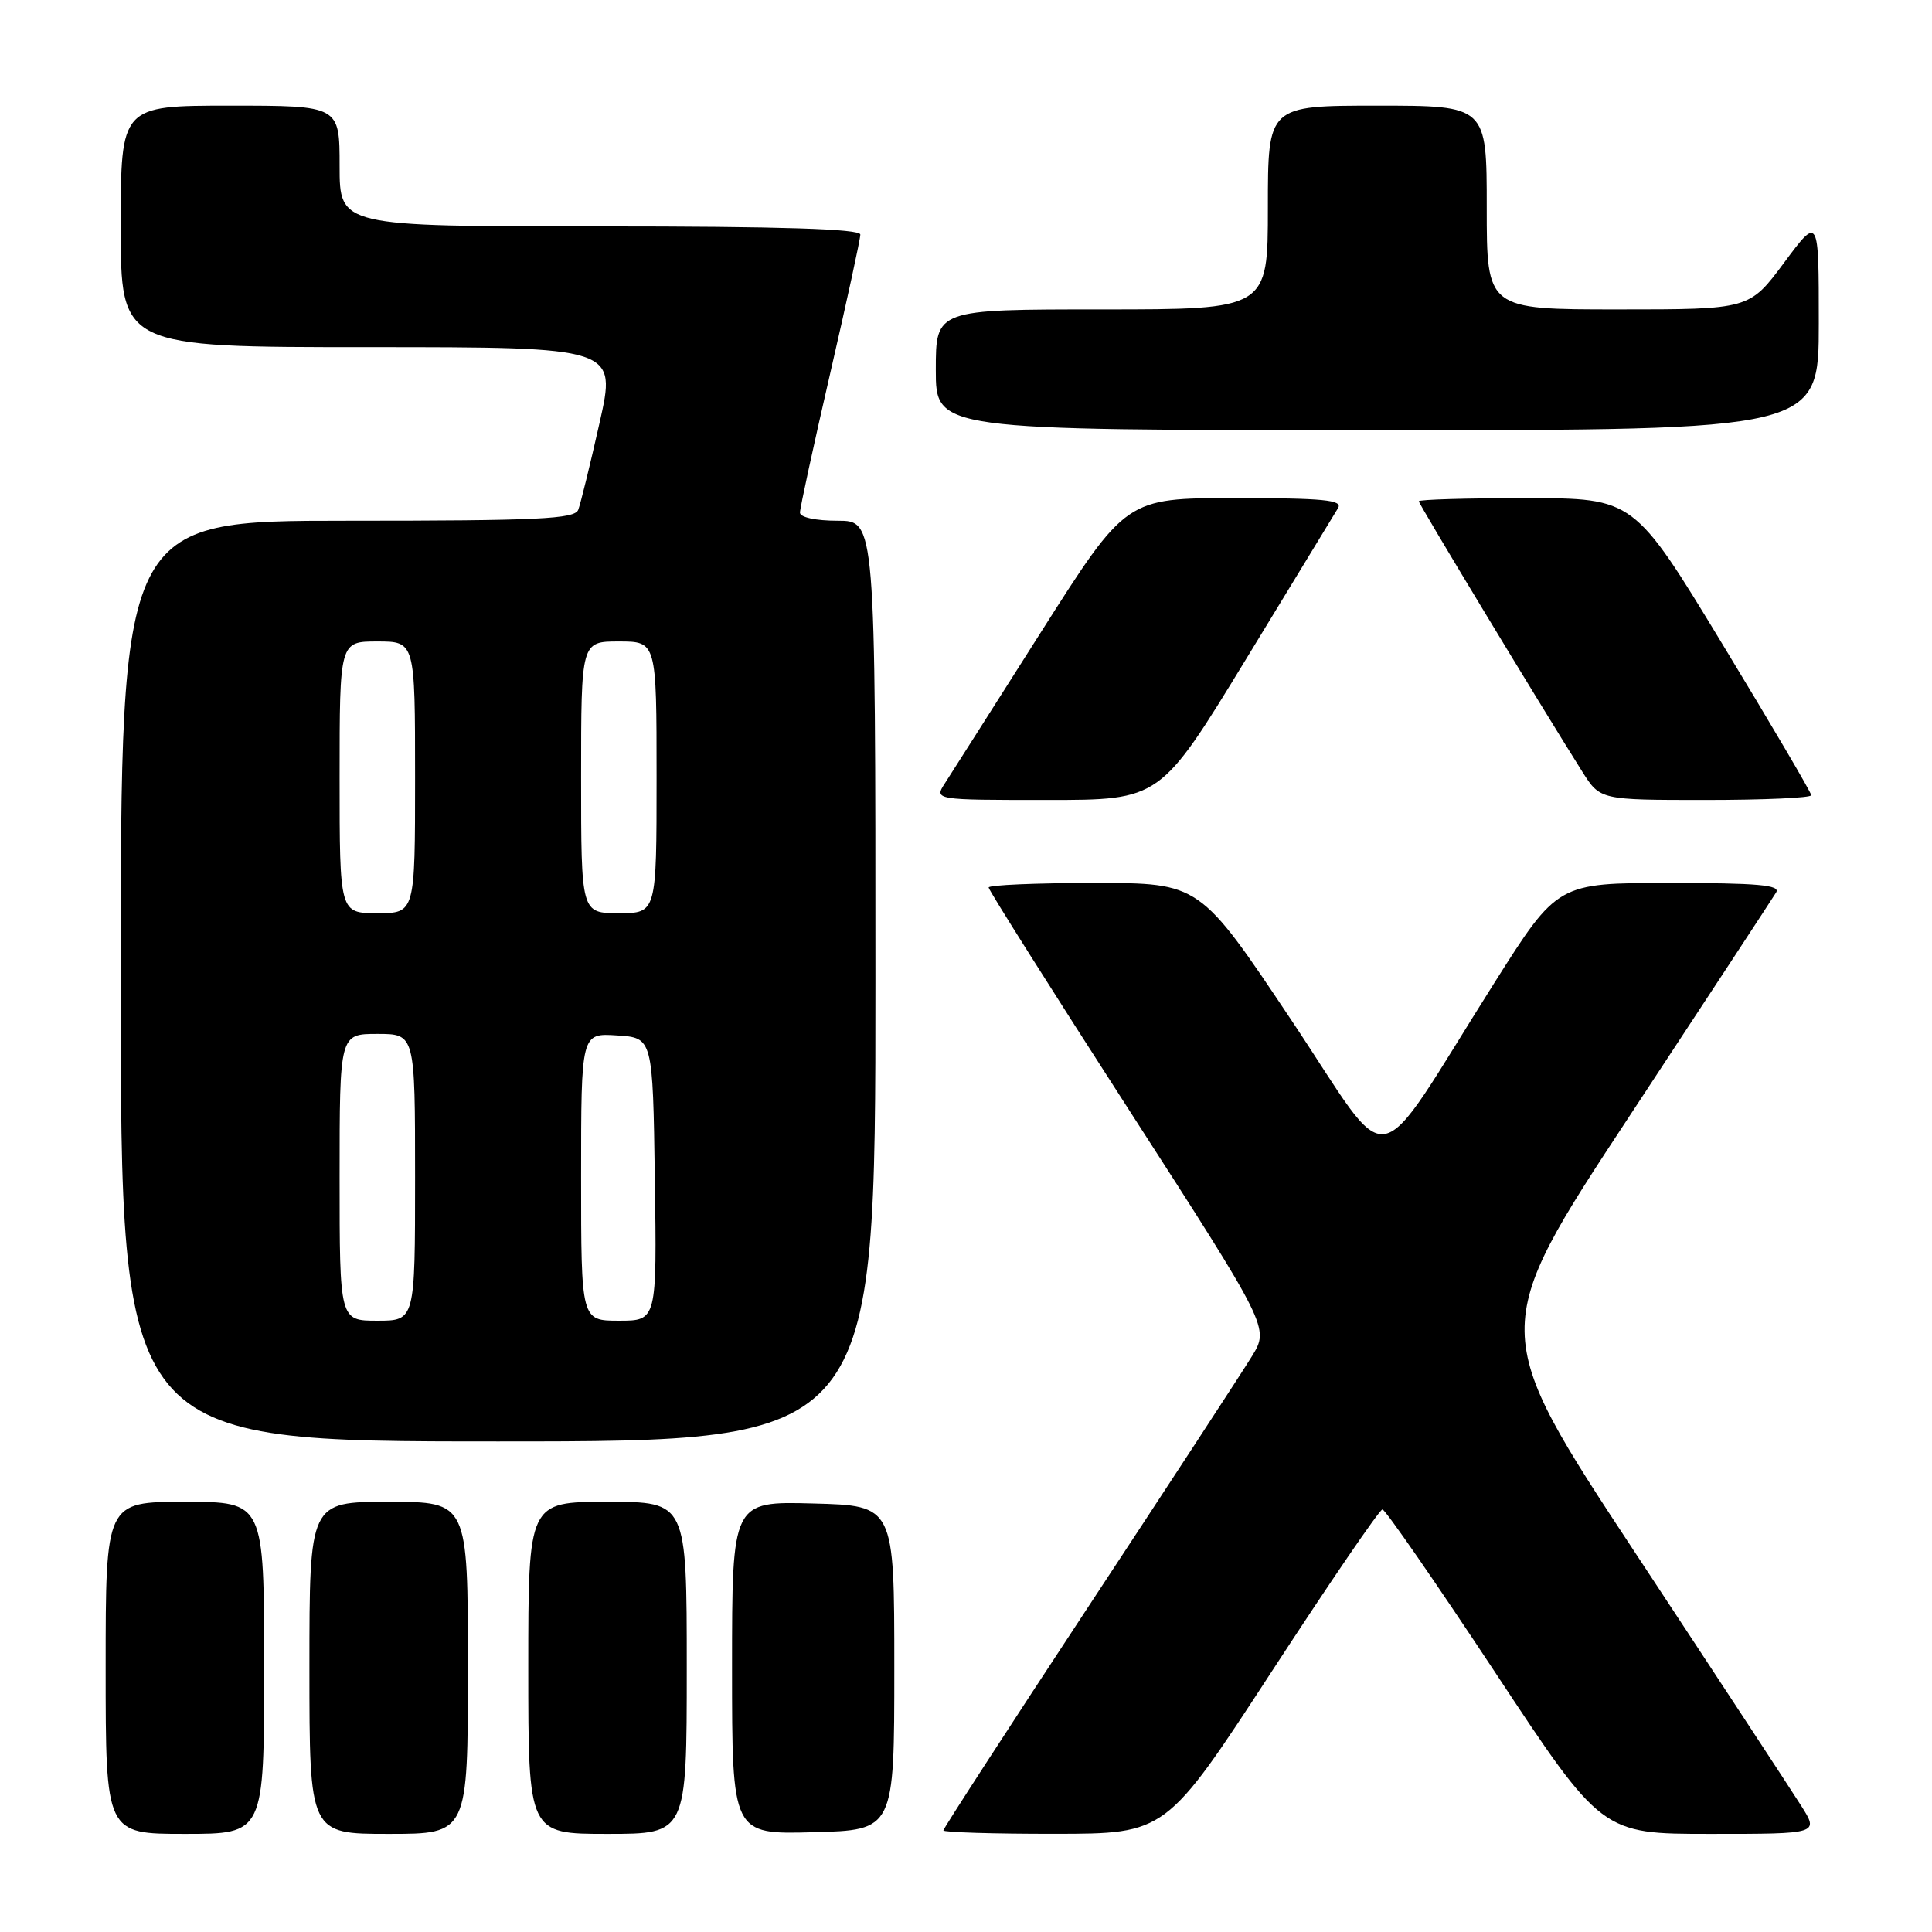 <?xml version="1.0" encoding="UTF-8" standalone="no"?>
<!DOCTYPE svg PUBLIC "-//W3C//DTD SVG 1.1//EN" "http://www.w3.org/Graphics/SVG/1.1/DTD/svg11.dtd" >
<svg xmlns="http://www.w3.org/2000/svg" xmlns:xlink="http://www.w3.org/1999/xlink" version="1.1" viewBox="0 0 256 256">
 <g >
 <path fill="currentColor"
d=" M 35.00 221.00 C 35.00 199.00 35.00 199.00 24.50 199.00 C 14.00 199.00 14.00 199.00 14.00 221.00 C 14.00 243.00 14.00 243.00 24.50 243.00 C 35.00 243.00 35.00 243.00 35.00 221.00 Z  M 62.00 221.00 C 62.00 199.00 62.00 199.00 51.50 199.00 C 41.00 199.00 41.00 199.00 41.00 221.00 C 41.00 243.00 41.00 243.00 51.50 243.00 C 62.00 243.00 62.00 243.00 62.00 221.00 Z  M 91.00 221.00 C 91.00 199.00 91.00 199.00 80.50 199.00 C 70.00 199.00 70.00 199.00 70.00 221.00 C 70.00 243.00 70.00 243.00 80.50 243.00 C 91.00 243.00 91.00 243.00 91.00 221.00 Z  M 118.50 221.00 C 118.50 199.50 118.50 199.50 107.75 199.22 C 97.00 198.93 97.00 198.93 97.00 221.00 C 97.00 243.07 97.00 243.07 107.75 242.78 C 118.50 242.50 118.50 242.50 118.50 221.00 Z  M 168.50 221.50 C 176.20 209.68 182.80 200.01 183.18 200.01 C 183.55 200.00 190.24 209.68 198.05 221.50 C 212.24 243.00 212.24 243.00 226.63 243.00 C 241.03 243.00 241.03 243.00 238.65 239.25 C 237.35 237.19 227.50 222.17 216.76 205.88 C 197.24 176.26 197.24 176.26 215.92 147.88 C 226.19 132.27 234.93 118.94 235.35 118.25 C 235.95 117.27 232.89 117.00 221.25 117.00 C 206.38 117.00 206.38 117.00 198.00 130.25 C 181.46 156.42 184.90 155.80 171.07 135.11 C 158.97 117.00 158.97 117.00 144.99 117.00 C 137.29 117.00 131.00 117.27 131.00 117.60 C 131.00 117.94 139.37 131.20 149.60 147.07 C 168.20 175.94 168.20 175.94 165.88 179.72 C 164.61 181.80 154.89 196.68 144.28 212.79 C 133.68 228.90 125.00 242.29 125.00 242.54 C 125.00 242.79 131.64 243.00 139.75 242.99 C 154.50 242.98 154.50 242.98 168.50 221.50 Z  M 116.00 130.00 C 116.00 69.00 116.00 69.00 111.00 69.00 C 108.09 69.00 106.00 68.55 106.00 67.92 C 106.00 67.33 107.80 59.04 110.00 49.50 C 112.20 39.96 114.00 31.67 114.00 31.08 C 114.00 30.33 103.52 30.00 79.50 30.00 C 45.00 30.00 45.00 30.00 45.00 22.00 C 45.00 14.00 45.00 14.00 30.50 14.00 C 16.00 14.00 16.00 14.00 16.00 30.00 C 16.00 46.00 16.00 46.00 48.85 46.00 C 81.71 46.00 81.71 46.00 79.44 56.05 C 78.20 61.57 76.93 66.75 76.62 67.55 C 76.15 68.77 71.38 69.00 46.03 69.00 C 16.00 69.00 16.00 69.00 16.00 130.00 C 16.00 191.00 16.00 191.00 66.00 191.00 C 116.00 191.00 116.00 191.00 116.00 130.00 Z  M 165.12 87.32 C 171.38 77.04 176.86 68.04 177.30 67.32 C 177.95 66.25 175.35 66.00 163.65 66.00 C 149.21 66.00 149.21 66.00 137.94 83.75 C 131.75 93.51 126.03 102.51 125.23 103.75 C 123.77 106.00 123.77 106.00 138.75 106.00 C 153.73 106.00 153.73 106.00 165.12 87.32 Z  M 240.00 105.37 C 240.00 105.02 234.71 96.03 228.25 85.38 C 216.50 66.01 216.50 66.01 202.25 66.01 C 194.41 66.00 188.00 66.19 188.00 66.42 C 188.00 66.80 204.05 93.35 209.66 102.25 C 212.03 106.00 212.03 106.00 226.01 106.00 C 233.71 106.00 240.00 105.72 240.00 105.37 Z  M 241.00 42.81 C 241.00 28.62 241.00 28.62 236.40 34.81 C 231.80 41.00 231.80 41.00 214.40 41.00 C 197.00 41.00 197.00 41.00 197.00 27.50 C 197.00 14.00 197.00 14.00 182.50 14.00 C 168.00 14.00 168.00 14.00 168.00 27.50 C 168.00 41.00 168.00 41.00 146.00 41.00 C 124.00 41.00 124.00 41.00 124.00 49.00 C 124.00 57.00 124.00 57.00 182.50 57.00 C 241.00 57.00 241.00 57.00 241.00 42.81 Z  M 45.00 156.00 C 45.00 137.00 45.00 137.00 50.00 137.00 C 55.00 137.00 55.00 137.00 55.00 156.00 C 55.00 175.00 55.00 175.00 50.00 175.00 C 45.00 175.00 45.00 175.00 45.00 156.00 Z  M 77.00 155.95 C 77.00 136.89 77.00 136.89 81.75 137.20 C 86.50 137.50 86.50 137.50 86.77 156.25 C 87.04 175.00 87.04 175.00 82.02 175.00 C 77.00 175.00 77.00 175.00 77.00 155.95 Z  M 45.00 103.00 C 45.00 85.00 45.00 85.00 50.00 85.00 C 55.00 85.00 55.00 85.00 55.00 103.00 C 55.00 121.00 55.00 121.00 50.00 121.00 C 45.00 121.00 45.00 121.00 45.00 103.00 Z  M 77.00 103.00 C 77.00 85.00 77.00 85.00 82.00 85.00 C 87.00 85.00 87.00 85.00 87.00 103.00 C 87.00 121.00 87.00 121.00 82.00 121.00 C 77.00 121.00 77.00 121.00 77.00 103.00 Z "/>
</g>
</svg>